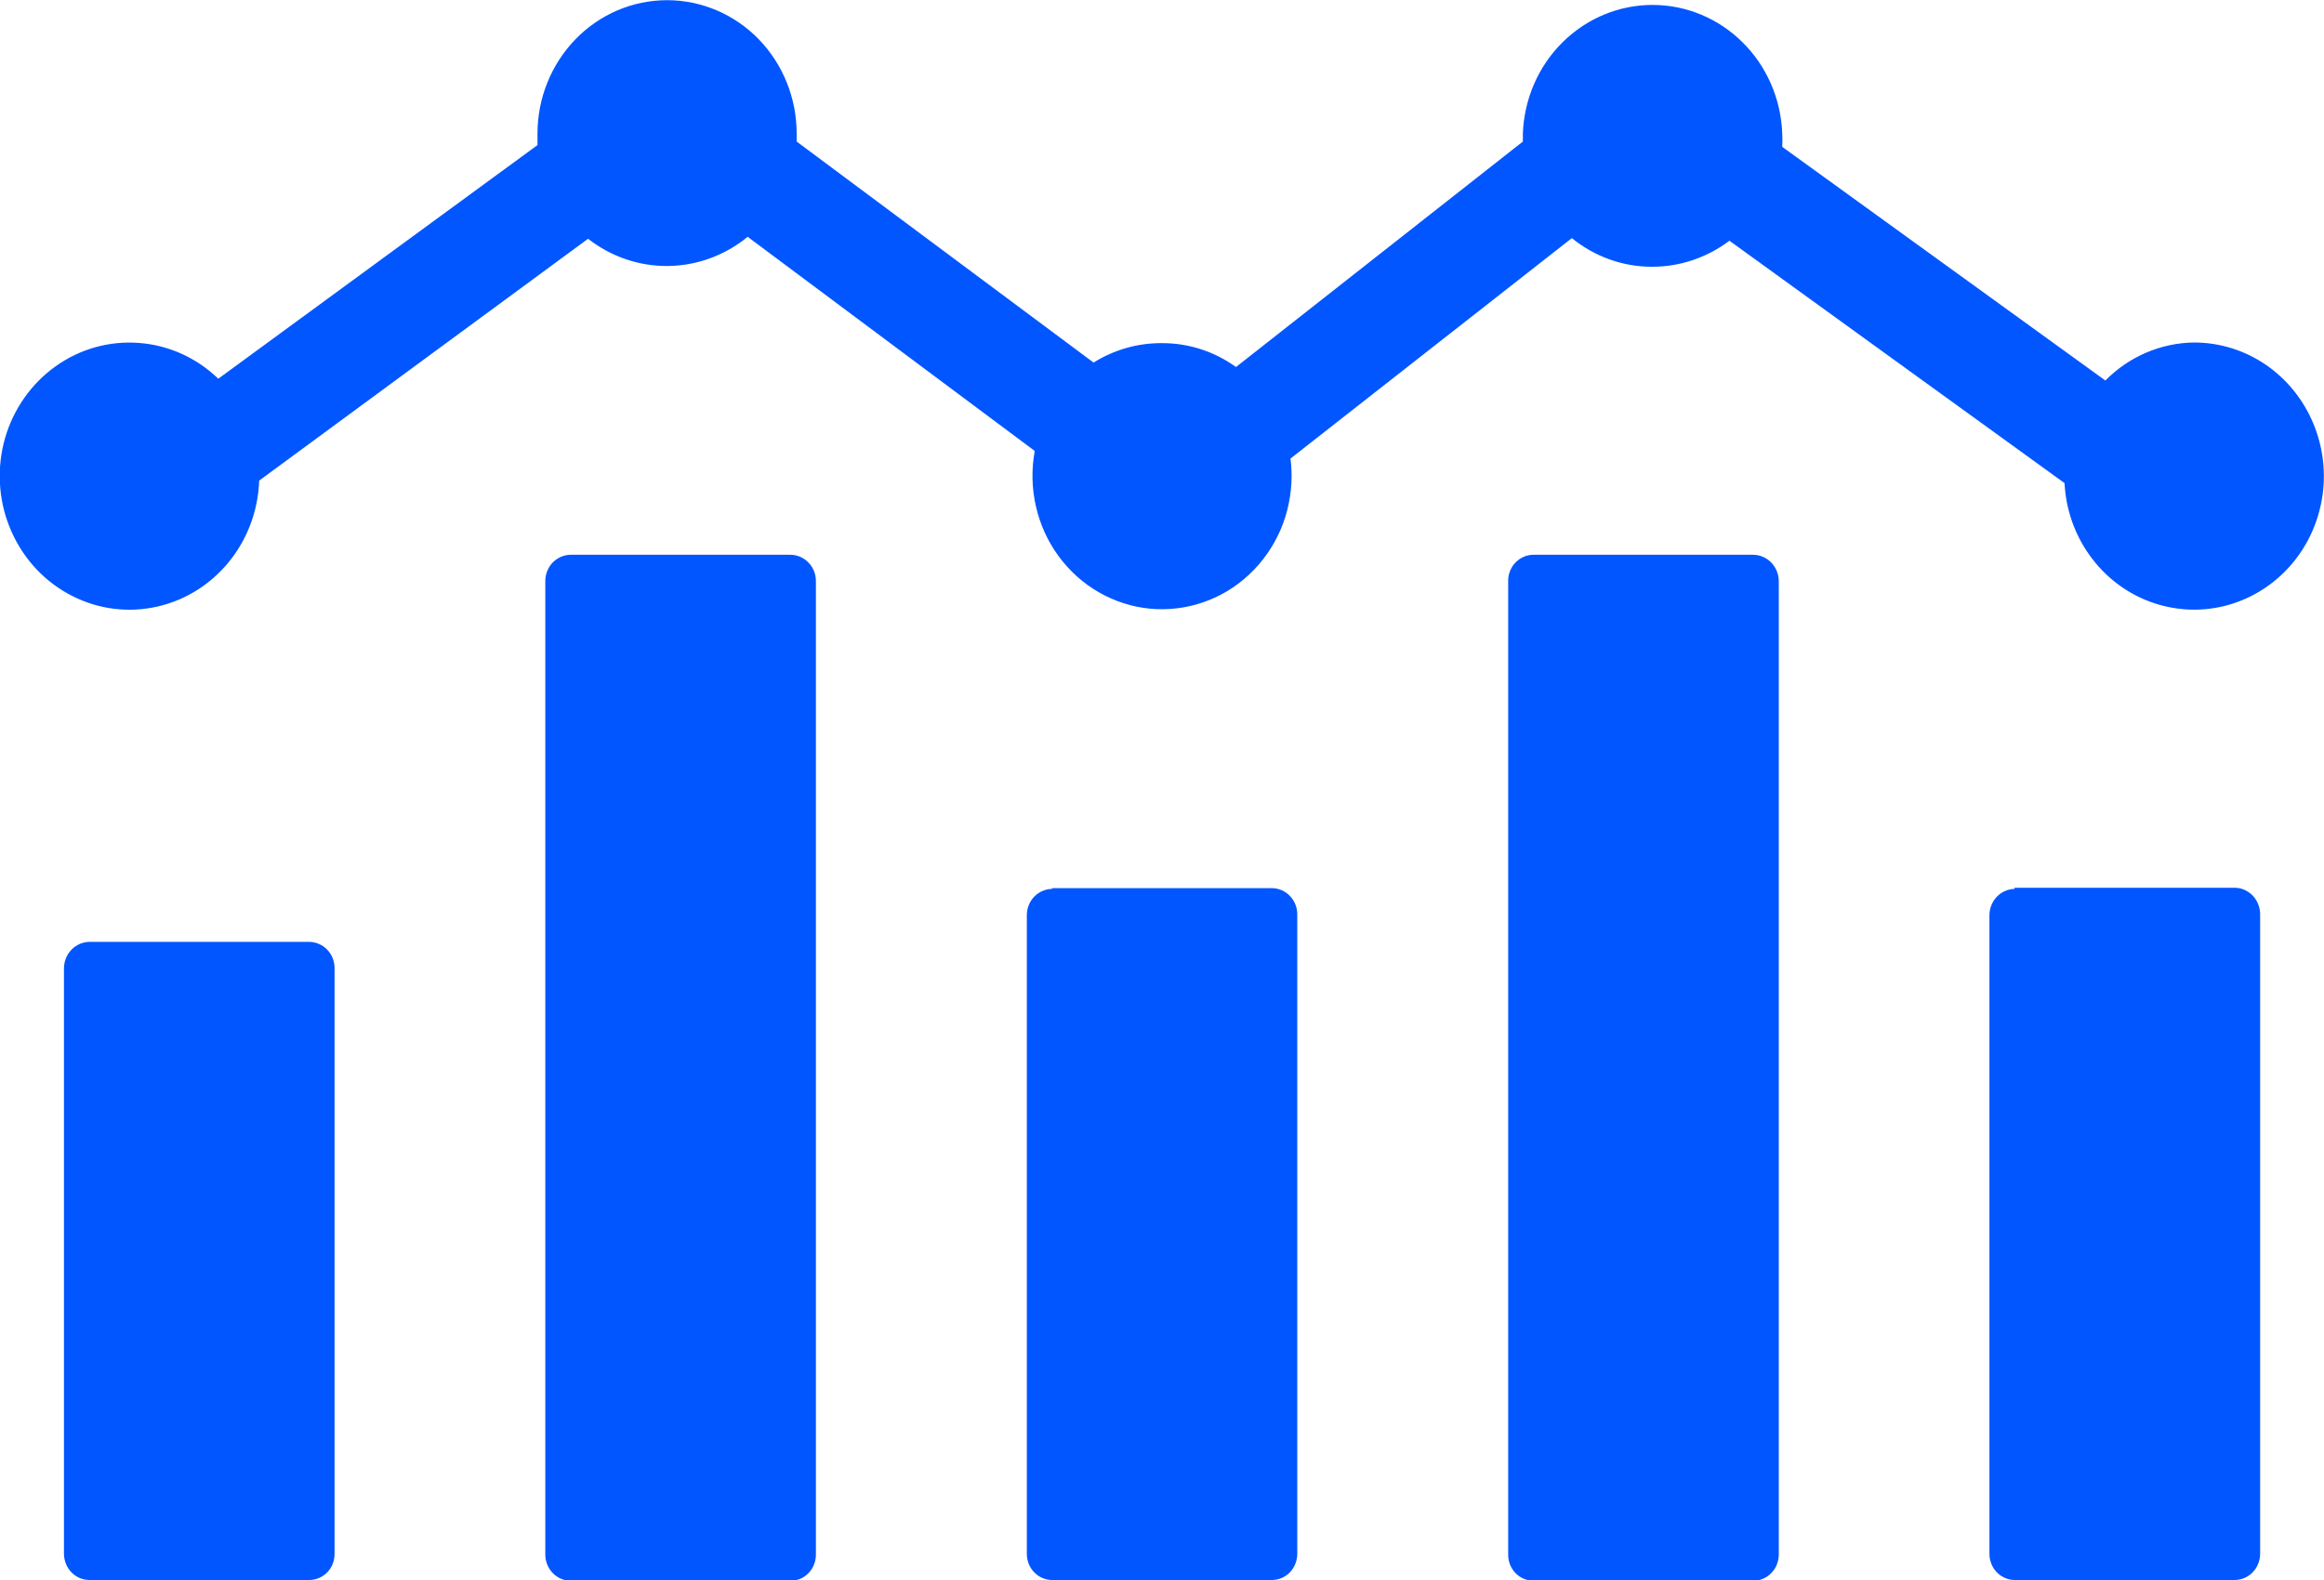 <svg width="25" height="17" viewBox="0 0 25 17" fill="none" xmlns="http://www.w3.org/2000/svg">
<path fill-rule="evenodd" clip-rule="evenodd" d="M0.963 10.134H3.327C3.399 10.135 3.469 10.165 3.52 10.218C3.571 10.271 3.599 10.342 3.599 10.417V16.719C3.599 16.794 3.571 16.865 3.52 16.918C3.468 16.97 3.399 17 3.327 17H0.963C0.89 17 0.821 16.971 0.769 16.918C0.718 16.865 0.689 16.794 0.688 16.719V10.417C0.689 10.342 0.718 10.271 0.769 10.218C0.82 10.165 0.89 10.135 0.963 10.134ZM23.601 3.685C23.874 3.685 24.141 3.767 24.369 3.921C24.597 4.076 24.776 4.296 24.884 4.554C24.992 4.812 25.025 5.097 24.977 5.374C24.929 5.651 24.804 5.907 24.616 6.111C24.428 6.315 24.186 6.458 23.921 6.522C23.655 6.586 23.377 6.568 23.12 6.471C22.864 6.374 22.641 6.202 22.479 5.975C22.317 5.749 22.223 5.479 22.209 5.198L18.604 2.59C18.363 2.772 18.071 2.871 17.772 2.87C17.459 2.871 17.155 2.762 16.909 2.562L13.882 4.934C13.89 4.996 13.894 5.058 13.894 5.121C13.894 5.32 13.853 5.518 13.775 5.701C13.696 5.883 13.582 6.047 13.438 6.181C13.295 6.316 13.126 6.418 12.941 6.481C12.758 6.544 12.563 6.567 12.37 6.549C12.177 6.53 11.989 6.47 11.82 6.372C11.651 6.275 11.503 6.142 11.386 5.982C11.27 5.823 11.187 5.64 11.143 5.445C11.099 5.25 11.095 5.049 11.131 4.852L8.043 2.548C7.8 2.747 7.499 2.858 7.188 2.862C6.877 2.866 6.573 2.762 6.326 2.569L2.788 5.171C2.777 5.499 2.657 5.814 2.449 6.062C2.24 6.311 1.955 6.479 1.641 6.537C1.327 6.596 1.004 6.542 0.724 6.384C0.444 6.227 0.225 5.975 0.103 5.671C-0.019 5.368 -0.036 5.03 0.054 4.715C0.145 4.4 0.337 4.127 0.6 3.94C0.862 3.753 1.179 3.665 1.497 3.69C1.815 3.714 2.116 3.85 2.348 4.075L5.782 1.561C5.782 1.519 5.782 1.479 5.782 1.437C5.782 1.057 5.929 0.692 6.191 0.422C6.452 0.153 6.806 0.002 7.176 0.002C7.546 0.002 7.9 0.153 8.162 0.422C8.423 0.692 8.57 1.057 8.57 1.437C8.57 1.467 8.57 1.496 8.57 1.523L11.764 3.901C11.986 3.762 12.241 3.69 12.5 3.692C12.785 3.691 13.063 3.781 13.296 3.949L16.382 1.523C16.382 1.494 16.382 1.465 16.382 1.435C16.396 1.064 16.549 0.712 16.809 0.455C17.069 0.197 17.416 0.053 17.777 0.053C18.138 0.053 18.485 0.197 18.745 0.455C19.005 0.712 19.158 1.064 19.172 1.435C19.175 1.483 19.175 1.532 19.172 1.58L22.648 4.094C22.903 3.836 23.244 3.69 23.601 3.685ZM21.668 9.552H24.032C24.07 9.551 24.107 9.558 24.142 9.573C24.176 9.588 24.208 9.61 24.234 9.637C24.26 9.665 24.281 9.698 24.294 9.734C24.308 9.77 24.314 9.809 24.313 9.847V16.719C24.312 16.794 24.283 16.865 24.232 16.918C24.18 16.971 24.11 17 24.038 17H21.674C21.602 17 21.532 16.97 21.481 16.918C21.43 16.865 21.401 16.794 21.401 16.719V9.847C21.401 9.773 21.43 9.701 21.481 9.648C21.532 9.595 21.601 9.565 21.674 9.564L21.668 9.552ZM16.496 5.969H18.86C18.933 5.97 19.003 6 19.054 6.053C19.105 6.105 19.134 6.177 19.135 6.252V16.728C19.134 16.802 19.105 16.874 19.054 16.926C19.002 16.979 18.933 17.008 18.86 17.008H16.496C16.46 17.008 16.425 17.001 16.392 16.987C16.359 16.973 16.329 16.952 16.303 16.926C16.278 16.9 16.258 16.869 16.244 16.835C16.231 16.801 16.224 16.765 16.224 16.728V6.252C16.223 6.215 16.23 6.178 16.244 6.144C16.257 6.11 16.277 6.078 16.303 6.052C16.328 6.026 16.358 6.005 16.391 5.991C16.424 5.976 16.46 5.969 16.496 5.969ZM11.318 9.556H13.682C13.719 9.556 13.755 9.564 13.789 9.579C13.822 9.594 13.853 9.615 13.878 9.642C13.904 9.67 13.924 9.702 13.937 9.737C13.95 9.772 13.956 9.81 13.955 9.847V16.719C13.955 16.794 13.926 16.865 13.875 16.918C13.824 16.97 13.755 17 13.682 17H11.318C11.246 17 11.177 16.97 11.126 16.918C11.074 16.865 11.046 16.794 11.046 16.719V9.847C11.046 9.773 11.074 9.701 11.125 9.648C11.177 9.595 11.246 9.565 11.318 9.564V9.556ZM6.141 5.969H8.505C8.577 5.97 8.646 6 8.697 6.053C8.749 6.106 8.777 6.177 8.777 6.252V16.728C8.777 16.765 8.77 16.801 8.756 16.835C8.743 16.869 8.723 16.9 8.697 16.926C8.672 16.952 8.642 16.973 8.609 16.987C8.576 17.001 8.54 17.008 8.505 17.008H6.141C6.068 17.008 5.998 16.979 5.947 16.926C5.896 16.874 5.866 16.802 5.866 16.728V6.252C5.866 6.177 5.895 6.105 5.946 6.052C5.998 5.999 6.068 5.969 6.141 5.969Z" fill="#0156FF"/>
</svg>
